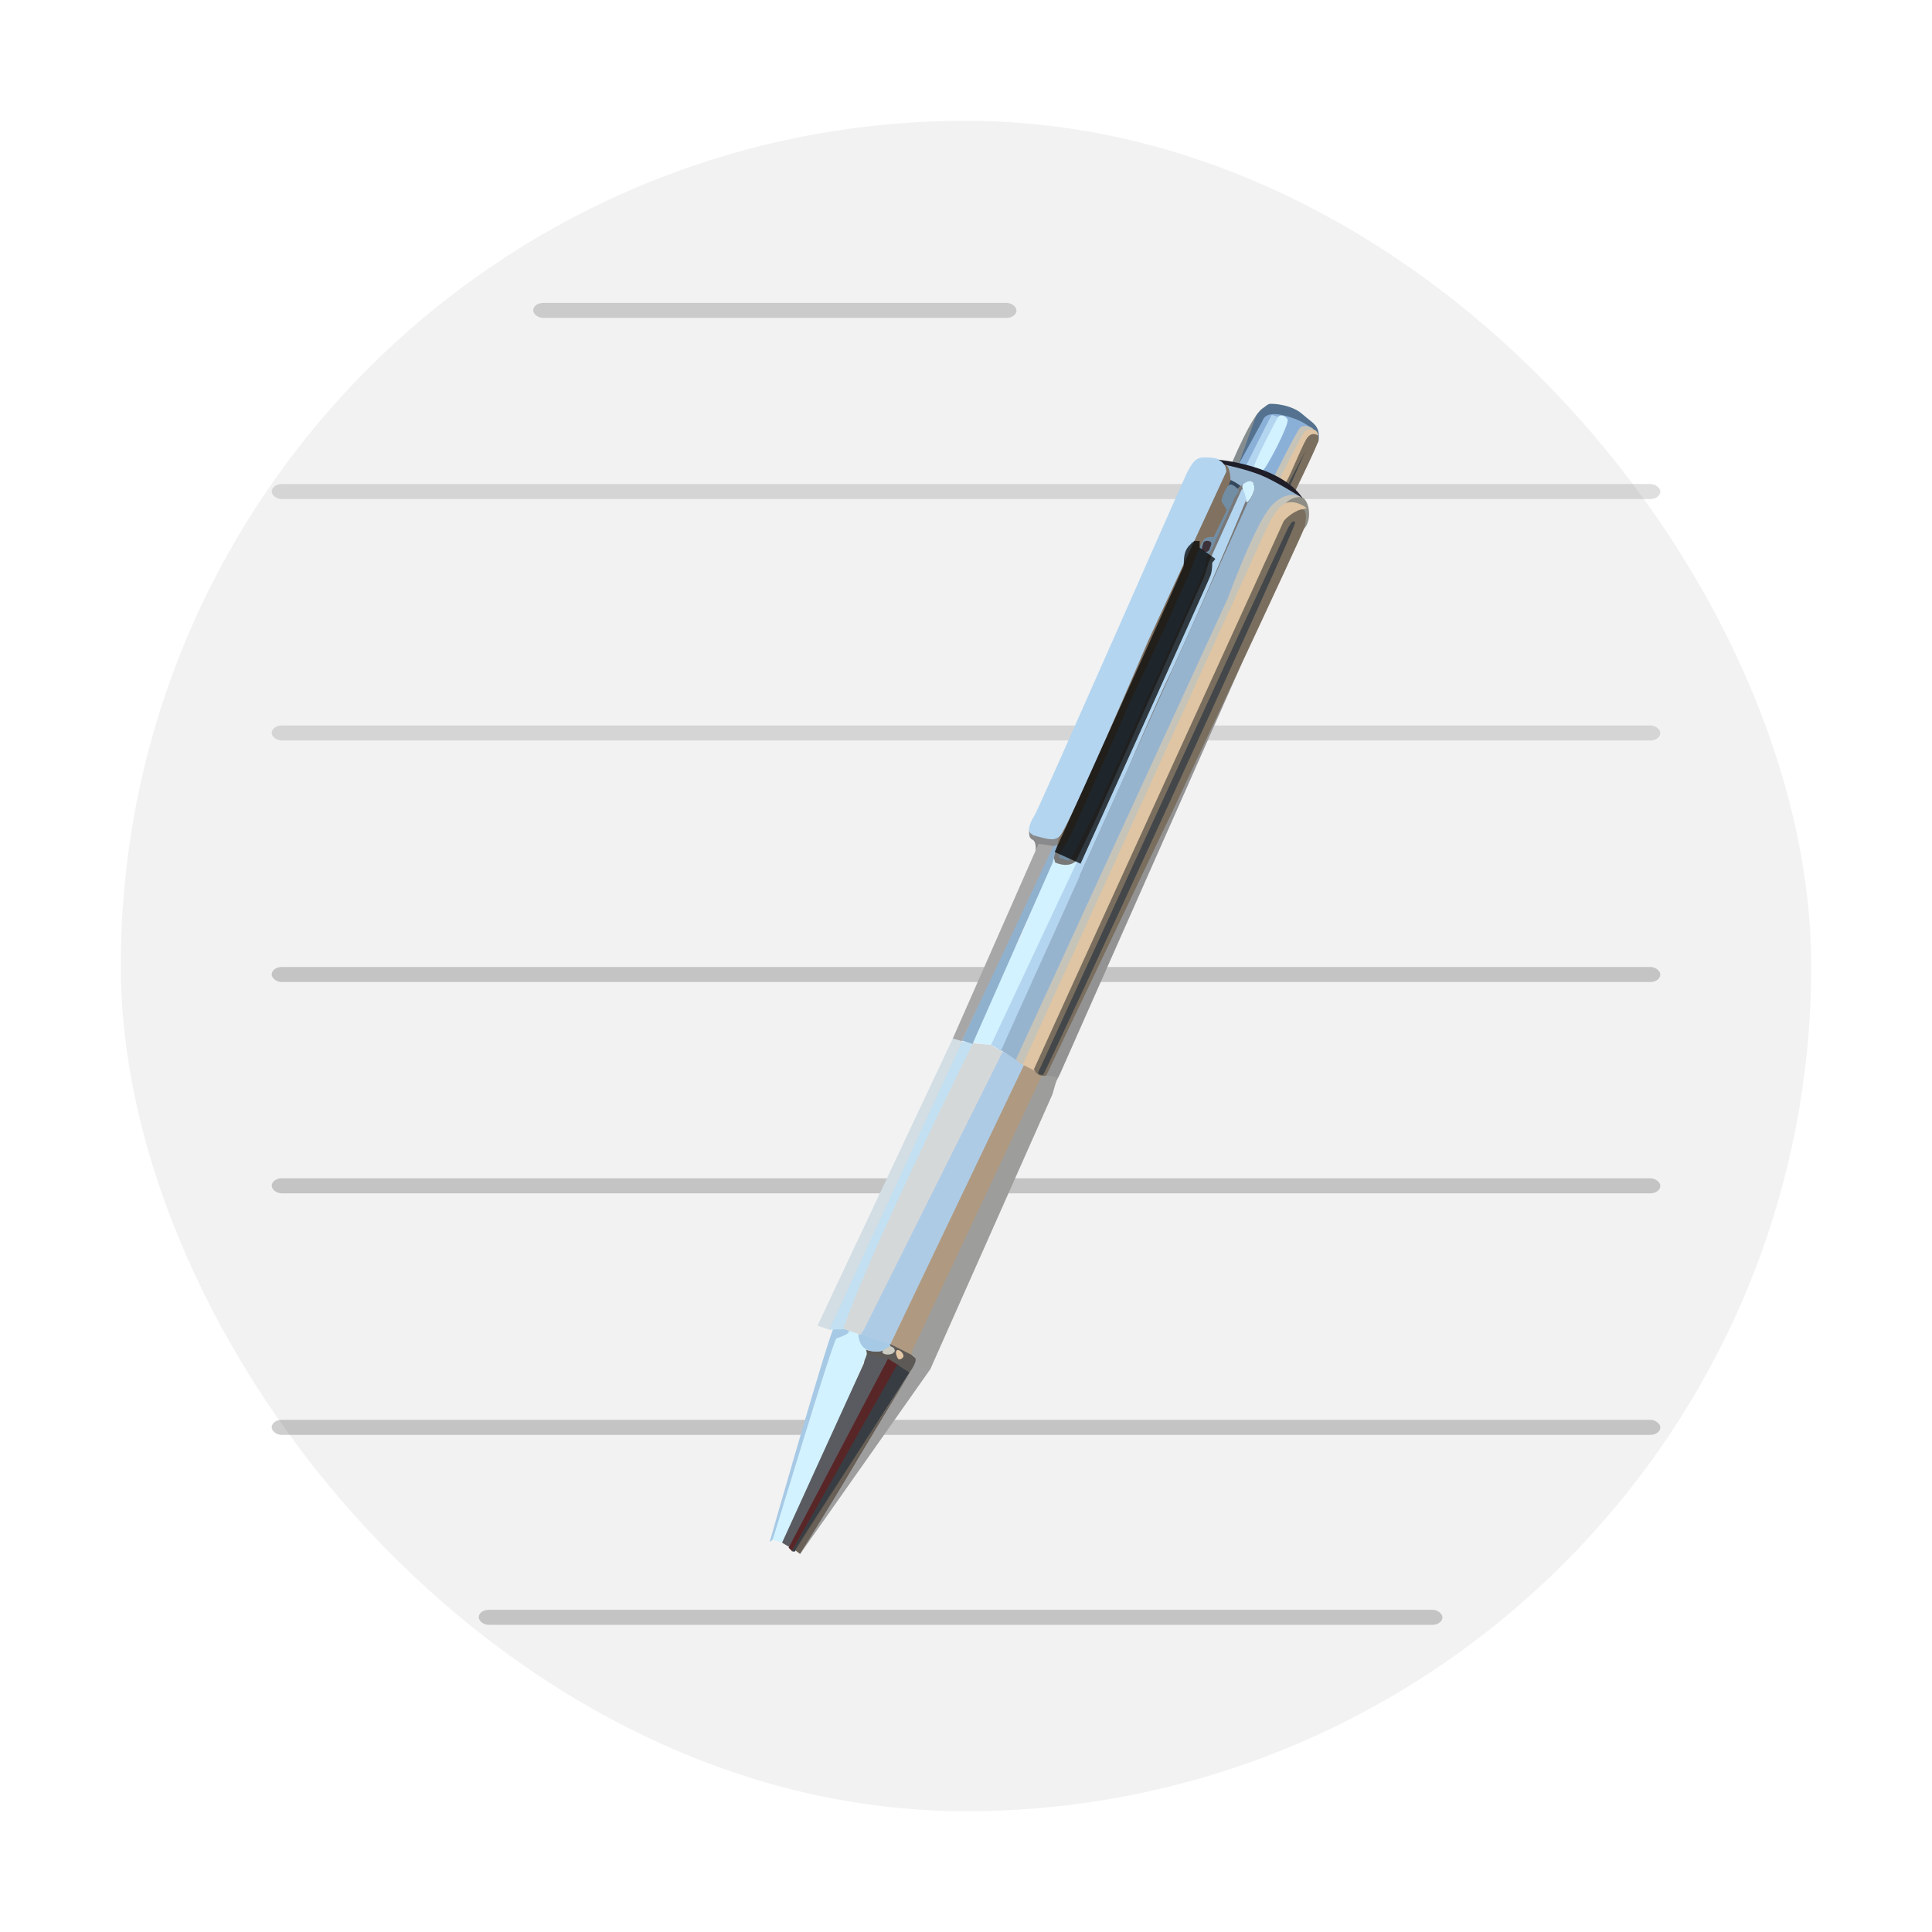 <?xml version="1.0" encoding="UTF-8" standalone="no"?>
<svg
   width="48"
   height="48"
   version="1.1"
   viewBox="0 0 12.7 12.7"
   id="svg58"
   sodipodi:docname="gedit2.svg"
   inkscape:version="1.3.2 (091e20ef0f, 2023-11-25)"
   xmlns:inkscape="http://www.inkscape.org/namespaces/inkscape"
   xmlns:sodipodi="http://sodipodi.sourceforge.net/DTD/sodipodi-0.dtd"
   xmlns="http://www.w3.org/2000/svg"
   xmlns:svg="http://www.w3.org/2000/svg">
  <defs
     id="defs58" />
  <sodipodi:namedview
     id="namedview58"
     pagecolor="#ffffff"
     bordercolor="#999999"
     borderopacity="1"
     inkscape:showpageshadow="2"
     inkscape:pageopacity="0"
     inkscape:pagecheckerboard="0"
     inkscape:deskcolor="#d1d1d1"
     inkscape:zoom="5.96875"
     inkscape:cx="33.675393"
     inkscape:cy="33.507853"
     inkscape:window-width="1920"
     inkscape:window-height="996"
     inkscape:window-x="0"
     inkscape:window-y="0"
     inkscape:window-maximized="1"
     inkscape:current-layer="svg58" />
  <rect
     x="0.794"
     y="0.794"
     width="11.112"
     height="11.112"
     rx="7.409"
     ry="7.409"
     fill="#f2f2f2"
     id="rect1"
     style="stroke-width:1" />
  <g
     transform="matrix(0.75,0,0,0.75,2.6804938e-4,0.205)"
     opacity="0.25"
     stroke-linecap="round"
     stroke-linejoin="round"
     stroke-opacity="0.35"
     stroke-width="0.075"
     id="g6">
    <rect
       x="2.381"
       y="3.969"
       width="12.171"
       height="0.132"
       rx="0.088"
       ry="0.088"
       opacity=".75"
       id="rect2"
       style="opacity:1;fill:#808080;fill-opacity:1;stroke-width:0.133" />
    <rect
       x="2.381"
       y="6.085"
       width="12.171"
       height="0.132"
       rx="0.088"
       ry="0.088"
       opacity=".75"
       id="rect3"
       style="opacity:1;fill:#808080;fill-opacity:1;stroke-width:0.133" />
    <rect
       x="2.381"
       y="8.202"
       width="12.171"
       height="0.132"
       rx="0.088"
       ry="0.088"
       opacity="0.75"
       id="rect4"
       style="stroke-width:0.133" />
    <rect
       x="2.381"
       y="10.054"
       width="12.171"
       height="0.132"
       rx="0.088"
       ry="0.088"
       opacity="0.75"
       id="rect5"
       style="stroke-width:0.133" />
    <rect
       x="2.381"
       y="12.171"
       width="12.171"
       height="0.132"
       rx="0.088"
       ry="0.088"
       opacity="0.75"
       id="rect6"
       style="stroke-width:0.133" />
  </g>
  <path
     d="m 8.088,3.067 c 0,0 0.154,-0.374 0.223,-0.388 0.069,-0.013 -0.161,0.406 -0.161,0.406 z"
     fill="#80878a"
     fill-opacity="0.938"
     id="path6"
     style="stroke-width:1" />
  <path
     d="m 8.141,3.057 c 0,0 0.109,-0.308 0.118,-0.325 0.008,-0.017 0.065,-0.073 0.086,-0.077 0.021,-0.003 0.143,0.003 0.216,0.067 0.073,0.065 0.117,0.073 0.107,0.171 -0.009,0.098 -0.527,0.165 -0.527,0.165 z"
     fill="#54728f"
     fill-opacity="0.998"
     id="path7"
     style="stroke-width:1" />
  <path
     d="m 8.14,3.057 c 0,0 0.125,0.018 0.249,0.095 L 8.655,2.852 c 0,0 -0.046,-0.081 -0.219,-0.122 -0.091,-0.022 -0.128,0.004 -0.138,0.039 z"
     fill="#8bb0d8"
     id="path8"
     style="stroke-width:1" />
  <path
     d="m 8.067,3.138 0.106,0.014 -0.01,0.08 -0.106,-0.014 z"
     fill="#32475c"
     id="path9"
     style="stroke-width:1" />
  <path
     d="m 6.926,5.581 0.059,-0.277 1.048,-2.235 -0.008,-0.027 0.019,0.013 4.973e-4,-0.002 0.013,0.002 0.033,0.021 0.002,0.075 -0.027,0.061 0.007,0.143 -0.086,0.185 -0.069,0.008 L 7.757,3.956 7.026,5.544 c 0,0 0.032,0.058 -0.1,0.038 z"
     fill="#817160"
     id="path10"
     style="stroke-width:1" />
  <path
     d="m 6.962,5.494 c 0,0 -0.013,0.066 -0.007,0.071 0.005,0.005 0.075,-0.047 0.075,-0.047 l -0.02,0.128 0.023,-0.004 0.424,-0.915 0.45,-0.995 0.013,-0.086 0.062,-0.099 0.082,-0.182 0.062,-0.143 0.041,-0.043 0.145,0.004 -0.173,0.47 -1.011,2.099 -0.224,0.024 -0.044,-0.155 z"
     fill="#797878"
     id="path11"
     style="stroke-width:1" />
  <path
     d="m 8.448,3.31 c 0,0 0.03,-0.054 0.097,-0.045 0.066,0.008 0.082,0.158 0.027,0.21 -0.055,0.051 -0.125,-0.165 -0.125,-0.165 z"
     fill="#8d8d85"
     fill-opacity="0.99"
     id="path12"
     style="stroke-width:1" />
  <path
     d="M 5.26,10.215 6.117,8.998 6.01,8.919 c 0,0 0.007,0.021 -0.006,0.045 -0.014,0.026 -0.745,1.25 -0.745,1.25 z"
     fill="#9e9e9e"
     id="path13"
     style="stroke-width:1" />
  <path
     d="m 5.971,9.029 c 0.016,-0.014 0.063,-0.086 0.044,-0.104 A 0.356,0.356 0 0 0 5.844,8.832 c 0,0 0.006,0.029 -0.041,0.046 -0.047,0.016 -0.122,-0.008 -0.122,-0.008 l -4.99e-4,0.094 0.167,0.051 z"
     fill="#5c5956"
     id="path14"
     style="stroke-width:1" />
  <path
     d="m 6.766,5.451 c -0.004,0.044 0.003,0.061 0.022,0.069 0.02,0.01 0.025,0.05 0.016,0.097 -0.009,0.046 0.145,-0.061 0.145,-0.061 l 0.02,-0.081 z"
     fill="#898a8b"
     id="path15"
     style="stroke-width:1" />
  <path
     d="m 6.789,5.49 c 0.105,0.029 0.14,0.039 0.177,0.007 0.052,-0.041 0.581,-1.283 0.581,-1.283 L 8.061,3.101 c 0,0 0.003,-0.083 -0.087,-0.091 -0.09,-0.007 -0.118,-0.015 -0.177,0.11 -0.058,0.125 -0.966,2.193 -0.998,2.243 -0.031,0.049 -0.054,0.109 -0.01,0.123 z M 8.36,2.728 c -0.005,0.003 -0.17,0.334 -0.17,0.334 0,0 0.04,0.007 0.06,0.017 0.019,0.01 0.155,-0.337 0.155,-0.337 z"
     fill="#b3d5f0"
     id="path16"
     style="stroke-width:1" />
  <path
     d="m 7,5.563 c -0.033,0.042 -0.049,0.078 -0.025,0.08 0.024,0.002 0.045,0.022 0.059,0.008 0.013,-0.015 0.187,-0.359 0.187,-0.359 0,0 0.7,-1.536 0.702,-1.563 0.002,-0.027 0.007,-0.07 0.017,-0.08 a 0.364,0.364 0 0 0 0.045,-0.081 c 0.002,-0.013 0.122,-0.271 0.127,-0.289 0.005,-0.017 0.043,-0.051 0.027,-0.064 -0.016,-0.014 -0.042,-0.037 -0.059,-0.028 -0.016,0.01 -0.061,0.096 -0.047,0.115 a 0.406,0.406 0 0 1 0.031,0.052 l -0.086,0.177 c 0,0 -0.039,-0.007 -0.06,0.011 -0.02,0.016 -0.067,0.143 -0.095,0.215 A 31.952,31.952 0 0 1 7.456,4.554 c -0.027,0.052 -0.401,0.918 -0.456,1.009 z"
     fill="#718ea5"
     id="path17"
     style="stroke-width:1" />
  <path
     d="m 8.162,3.218 c 0.015,-0.007 0.037,0.034 0.033,0.06 A 31.501,31.501 0 0 1 7.698,4.418 C 7.643,4.523 7.413,5.058 7.413,5.058 L 6.932,6.125 6.582,6.913 c 0,0 -0.045,-0.038 -0.069,-0.042 -0.024,-0.004 0.675,-1.452 0.675,-1.452 l 0.729,-1.631 0.029,-0.092 z"
     fill="#b3d5f0"
     id="path18"
     style="stroke-width:1" />
  <path
     d="M 6.93,7.133 6.966,7.064 8.178,4.327 6.872,7.071 Z"
     fill="#939394"
     id="path19"
     style="stroke-width:1" />
  <path
     d="m 6.395,6.852 c 0.116,0.022 0.12,0.016 0.12,0.016 L 7.095,5.632 c 0,0 -0.037,0.088 -0.159,0.038 L 6.927,5.636 6.701,6.175 c 0,0 -0.379,0.667 -0.306,0.677 z M 8.177,3.233 c -0.012,-0.02 -0.017,-0.048 0.003,-0.06 0.02,-0.012 0.053,-0.018 0.065,0.022 0.011,0.04 -0.053,0.13 -0.053,0.102 0,-0.028 -0.014,-0.064 -0.014,-0.064 z m 0.067,-0.162 c 0,0 0.03,0.028 0.053,0.025 0.023,-0.005 0.181,-0.31 0.167,-0.339 -0.014,-0.028 -0.053,-0.033 -0.063,-0.015 -0.011,0.017 -0.17,0.321 -0.157,0.329 z M 5.593,8.738 c 0,0 -0.075,0.011 -0.098,0.054 -0.023,0.044 -0.421,1.329 -0.421,1.329 l 0.088,0.023 c 0,0 0.534,-1.211 0.536,-1.242 0.002,-0.032 -0.043,-0.141 -0.105,-0.161 z"
     fill="#d2f2ff"
     id="path20"
     style="stroke-width:1" />
  <path
     d="m 5.642,8.767 c 0,0 0.185,0.043 0.208,0.07 0.023,0.026 -0.07,0.062 -0.14,0.041 C 5.64,8.854 5.642,8.767 5.642,8.767 Z M 5.497,8.798 c 0,0 0.089,-0.026 0.083,-0.047 -0.006,-0.022 -0.071,-0.042 -0.096,-0.029 -0.025,0.013 -0.424,1.412 -0.424,1.412 0,0 0.012,-0.002 0.02,-0.017 0.008,-0.016 0.386,-1.277 0.418,-1.319 z"
     fill="#a6c9e5"
     id="path21"
     style="stroke-width:1" />
  <path
     d="m 5.141,10.141 0.052,0.031 L 5.843,8.935 5.707,8.9 Z"
     fill="#5a5b60"
     id="path22"
     style="stroke-width:1" />
  <path
     d="M 5.184,10.174 5.837,8.932 5.911,8.977 5.207,10.197 Z"
     fill="#592628"
     id="path23"
     style="stroke-width:1" />
  <path
     d="m 5.897,8.972 c 0.005,0.001 0.081,0.051 0.081,0.051 l -0.754,1.177 -0.019,-0.003 z"
     fill="#373d42"
     id="path24"
     style="stroke-width:1" />
  <path
     d="m 5.259,10.215 c 0,0 0.276,-0.447 0.309,-0.505 0.033,-0.058 0.419,-0.698 0.419,-0.698 0,0 -0.67,1.027 -0.75,1.16 l -0.009,0.019 z"
     fill="#62594f"
     fill-opacity="0.947"
     id="path25"
     style="stroke-width:1" />
  <path
     d="m 5.853,8.85 c 0.025,0.005 0.044,0.031 0.012,0.048 -0.031,0.015 -0.085,0 -0.057,-0.023 l 0.045,-0.028 z"
     fill="#cdccc2"
     id="path27"
     style="stroke-width:1" />
  <path
     d="m 5.903,8.931 c -0.013,-0.02 -0.02,-0.051 -0.005,-0.056 0.015,-0.007 0.055,0.031 0.036,0.05 -0.018,0.018 -0.03,0.008 -0.03,0.008 z"
     fill="#e4c7a5"
     id="path28"
     style="stroke-width:1" />
  <path
     d="M 5.374,8.714 6.263,6.827 6.334,6.848 5.459,8.743 Z"
     fill="#d2dde4"
     id="path29"
     style="stroke-width:1" />
  <path
     d="M 5.452,8.74 5.561,8.738 5.85,8.026 6.406,6.853 6.325,6.847 Z"
     fill="#c2e0f1"
     id="path30"
     style="stroke-width:1" />
  <path
     d="M 5.551,8.738 5.657,8.774 5.905,8.404 6.597,6.919 6.512,6.869 6.396,6.858 c 0,0 -0.666,1.337 -0.849,1.867 z"
     fill="#d5d8d9"
     id="path31"
     style="stroke-width:1" />
  <path
     d="M 5.656,8.772 5.854,8.837 6.231,8.052 6.747,7.005 6.592,6.912 5.679,8.74 Z"
     fill="#aecbe5"
     id="path32"
     style="stroke-width:1" />
  <path
     d="m 5.853,8.836 0.151,0.076 0.857,-1.841 -0.128,-0.074 z"
     fill="#af9a81"
     id="path33"
     style="stroke-width:1" />
  <path
     d="m 5.989,8.896 0.097,0.107 0.03,-0.004 0.802,-1.805 0.033,-0.113 -0.1,-0.017 z"
     fill="#9d9d9c"
     id="path34"
     style="stroke-width:1" />
  <path
     d="M 6.323,6.84 6.91,5.567 6.95,5.554 6.92,5.67 6.393,6.862 Z"
     fill="#8fb1ce"
     id="path35"
     style="stroke-width:1" />
  <path
     d="M 6.263,6.827 6.827,5.547 6.925,5.561 6.322,6.844 Z"
     fill="#a7a7a8"
     id="path36"
     style="stroke-width:1" />
  <path
     d="m 8.201,3.305 c 0,0 0.063,-0.077 0.04,-0.124 -0.023,-0.047 -0.084,0.015 -0.084,0.015 a 0.329,0.329 0 0 0 -0.068,-0.041 c 0,0 -0.002,-0.097 -0.039,-0.102 0,0 0.259,0.031 0.502,0.217 0,0 -0.161,-0.095 -0.285,0.223 -0.125,0.317 -0.672,1.491 -0.672,1.491 L 6.692,6.976 6.581,6.904 Z"
     fill="#97b4cf"
     id="path37"
     style="stroke-width:1" />
  <path
     d="m 6.679,6.963 c 0,0 0.023,0.035 0.055,0.037 0,0 1.615,-3.602 1.661,-3.633 0.045,-0.031 0.06,-0.098 0.154,-0.1 0,0 -0.091,-0.057 -0.198,0.066 C 8.245,3.457 8.072,3.931 8.072,3.931 Z"
     fill="#c6c4b9"
     id="path38"
     style="stroke-width:1" />
  <path
     d="m 6.723,6.999 0.085,0.042 c 0,0 1.621,-3.581 1.639,-3.611 0.025,-0.041 0.095,-0.08 0.143,-0.09 0,0 -0.073,-0.06 -0.142,-0.031 -0.069,0.03 -0.137,0.198 -0.137,0.198 z"
     fill="#dfc5a3"
     id="path39"
     style="stroke-width:1" />
  <path
     d="m 6.796,7.03 c 0.015,0.016 0.018,0.048 0.081,0.041 L 7.705,5.338 c 0,0 0.862,-1.833 0.871,-1.873 C 8.586,3.425 8.595,3.338 8.551,3.349 8.506,3.361 8.442,3.412 8.436,3.431 8.43,3.449 6.843,6.923 6.796,7.03 Z"
     fill="#7a6e5e"
     id="path40"
     style="stroke-width:1" />
  <path
     d="m 6.856,7.067 c 0.015,-0.005 1.676,-3.618 1.658,-3.634 -0.018,-0.017 -0.028,0.009 -0.045,0.034 -0.017,0.025 -1.643,3.579 -1.643,3.579 -0.005,0.015 0.006,0.017 0.03,0.021 z"
     fill="#43474a"
     id="path41"
     style="stroke-width:1" />
  <path
     d="m 7.018,5.639 c 0,0 0.841,-1.856 0.852,-1.89 0.01,-0.033 -5.01e-4,-0.084 0.016,-0.099 a 0.216,0.216 0 0 0 0.027,-0.031"
     fill="none"
     stroke="#000000"
     stroke-opacity="0.734"
     stroke-width="0.187"
     id="path51" />
  <path
     d="m 7.913,3.562 c 0.02,-0.014 0.057,-0.006 0.048,0.02 -0.009,0.023 -0.012,0.048 -0.035,0.045 -0.023,-0.003 -0.036,-0.011 -0.013,-0.064 z"
     fill="#2b0e10"
     opacity="0.716"
     id="path52"
     style="stroke-width:1" />
  <path
     d="m 8.422,3.165 0.094,0.059 c 0,0 0.148,-0.304 0.151,-0.329 a 0.095,0.095 0 0 0 -0.011,-0.05 l -0.068,-10e-4 z"
     fill="#7a6e5e"
     id="path53"
     style="stroke-width:1" />
  <path
     d="m 8.403,3.16 c 0.013,-0.068 0.161,-0.323 0.18,-0.332 0.019,-0.009 0.078,-0.018 0.082,0.036 0,0 -0.042,-0.036 -0.078,0.023 -0.036,0.06 -0.124,0.285 -0.137,0.285 -0.013,0.001 -0.05,0.004 -0.046,-0.013 z"
     fill="#dfc5a3"
     id="path54"
     style="stroke-width:1" />
  <path
     d="M 8.47,3.178 8.582,2.964 8.482,3.19 Z"
     fill="#43474a"
     id="path55"
     style="stroke-width:1" />
  <path
     d="m 8.371,3.142 c 0,0 0.152,-0.308 0.175,-0.33 0.022,-0.022 0.072,-0.011 0.091,0.012 0,0 -0.046,-0.01 -0.064,0.016 -0.018,0.026 -0.17,0.325 -0.17,0.325 z"
     fill="#c6c4b9"
     id="path56"
     style="stroke-width:1" />
  <path
     d="m 8.007,3.022 c 0,0 0.409,0.033 0.555,0.252 0,0 -0.181,-0.114 -0.277,-0.152 -0.105,-0.041 -0.238,-0.068 -0.238,-0.068 0,0 -0.013,-0.021 -0.039,-0.032 z"
     fill="#1e1d28"
     id="path57"
     style="stroke-width:1" />
  <rect
     x="3.147"
     y="10.582"
     width="6.335"
     height="0.099"
     rx="0.066"
     ry="0.066"
     opacity="0.75"
     id="rect2-3"
     style="opacity:0.401;fill:#808080;fill-opacity:1;stroke-width:1" />
  <rect
     x="3.505"
     y="1.991"
     width="3.177"
     height="0.099"
     rx="0.066"
     ry="0.066"
     opacity="0.75"
     id="rect2-3-6"
     style="opacity:0.343;fill:#808080;fill-opacity:1;stroke-width:1" />
</svg>
